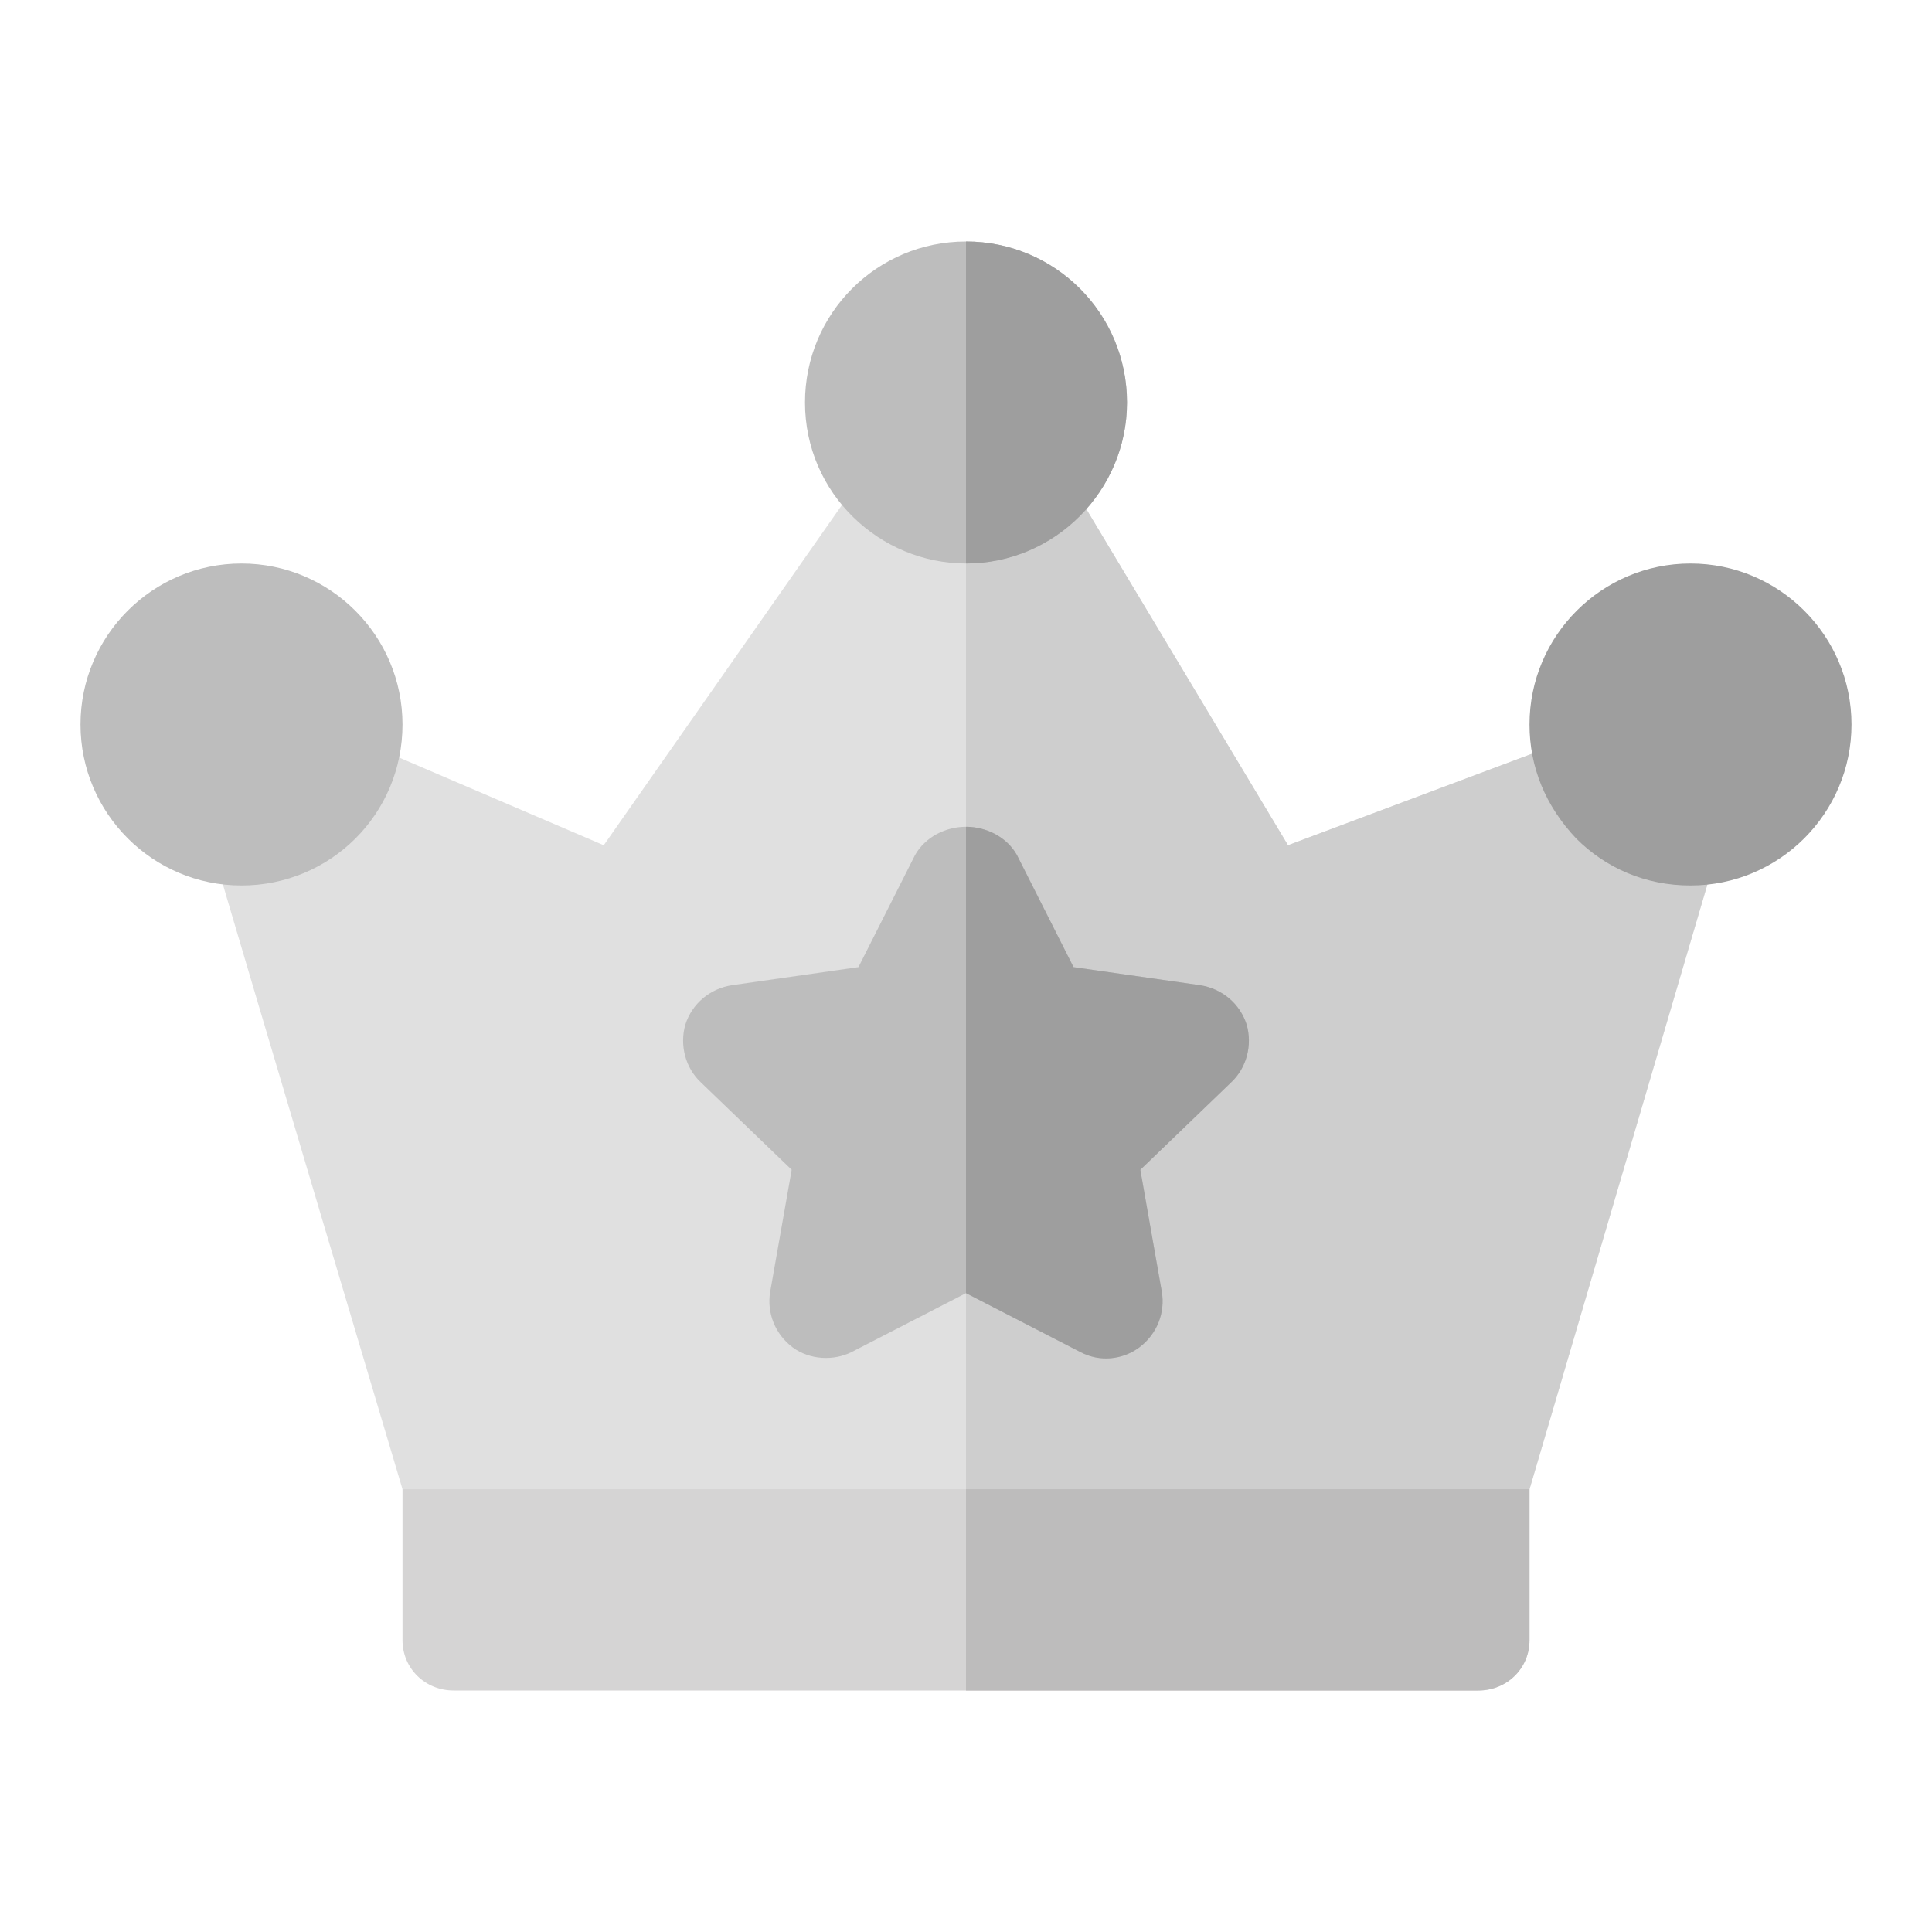 <svg width="48" height="48" viewBox="0 0 48 48" fill="none" xmlns="http://www.w3.org/2000/svg">
<path d="M43 20L38 37L33.084 40H20.166L10 37C10 37 6.081 23.845 5.231 20.93L5.051 20.351C4.949 19.984 5 19.59 5.206 19.248L8 18L15 21L22 11H26L32 21L40 18L43 20Z" fill="#E0E0E0"/>
<path d="M43 20L38 37L33.075 39.737H24V11.348L26 11L32 21L40 18L43 20Z" fill="#CECECE"/>
<path d="M10 37V40.75C10 41.45 10.56 42 11.273 42H36.727C37.44 42 38 41.45 38 40.75V37H10Z" fill="#D5D4D4"/>
<path d="M24 6C21.787 6 20 7.786 20 10C20 12.267 21.867 14 24 14C26.213 14 28 12.187 28 10C28 7.786 26.213 6 24 6Z" fill="#BDBDBD"/>
<path d="M42 22C40.873 22 39.889 21.561 39.164 20.836C38.394 20.025 38 19.053 38 18C38 15.794 39.794 14 42 14C44.206 14 46 15.794 46 18C46 20.206 44.206 22 42 22Z" fill="#9E9E9E"/>
<path d="M6 22C3.794 22 2 20.206 2 18C2 15.794 3.794 14 6 14C8.206 14 10 15.794 10 18C10 20.231 8.204 22 6 22Z" fill="#BDBDBD"/>
<path d="M24 14V6C26.213 6 28 7.786 28 10C28 12.187 26.213 14 24 14Z" fill="#9E9E9E"/>
<path d="M38 37V40.75C38 41.45 37.44 42 36.727 42H24V37H38Z" fill="#BDBCBC"/>
<path d="M30.975 25.462C30.806 24.928 30.356 24.563 29.822 24.478L26.672 24.028L25.266 21.244C25.012 20.794 24.506 20.541 24 20.541C23.494 20.541 22.987 20.794 22.734 21.244L21.328 24.028L18.178 24.478C17.644 24.563 17.194 24.928 17.025 25.462C16.884 25.969 17.025 26.531 17.419 26.897L19.669 29.063L19.134 32.1C19.05 32.606 19.247 33.141 19.697 33.478C20.119 33.788 20.71 33.816 21.159 33.591L24 32.128L26.841 33.591C27.319 33.844 27.881 33.788 28.303 33.478C28.753 33.141 28.95 32.606 28.865 32.1L28.331 29.063L30.581 26.897C30.975 26.531 31.116 25.969 30.975 25.462Z" fill="#BDBDBD"/>
<path d="M26.841 33.591L24 32.128V20.541C24.506 20.541 25.013 20.794 25.266 21.244L26.672 24.028L29.822 24.478C30.356 24.563 30.806 24.928 30.975 25.462C31.116 25.969 30.975 26.531 30.581 26.897L28.331 29.063L28.866 32.1C28.95 32.606 28.753 33.141 28.303 33.478C27.881 33.788 27.319 33.844 26.841 33.591Z" fill="#9E9E9E"/>
</svg>

